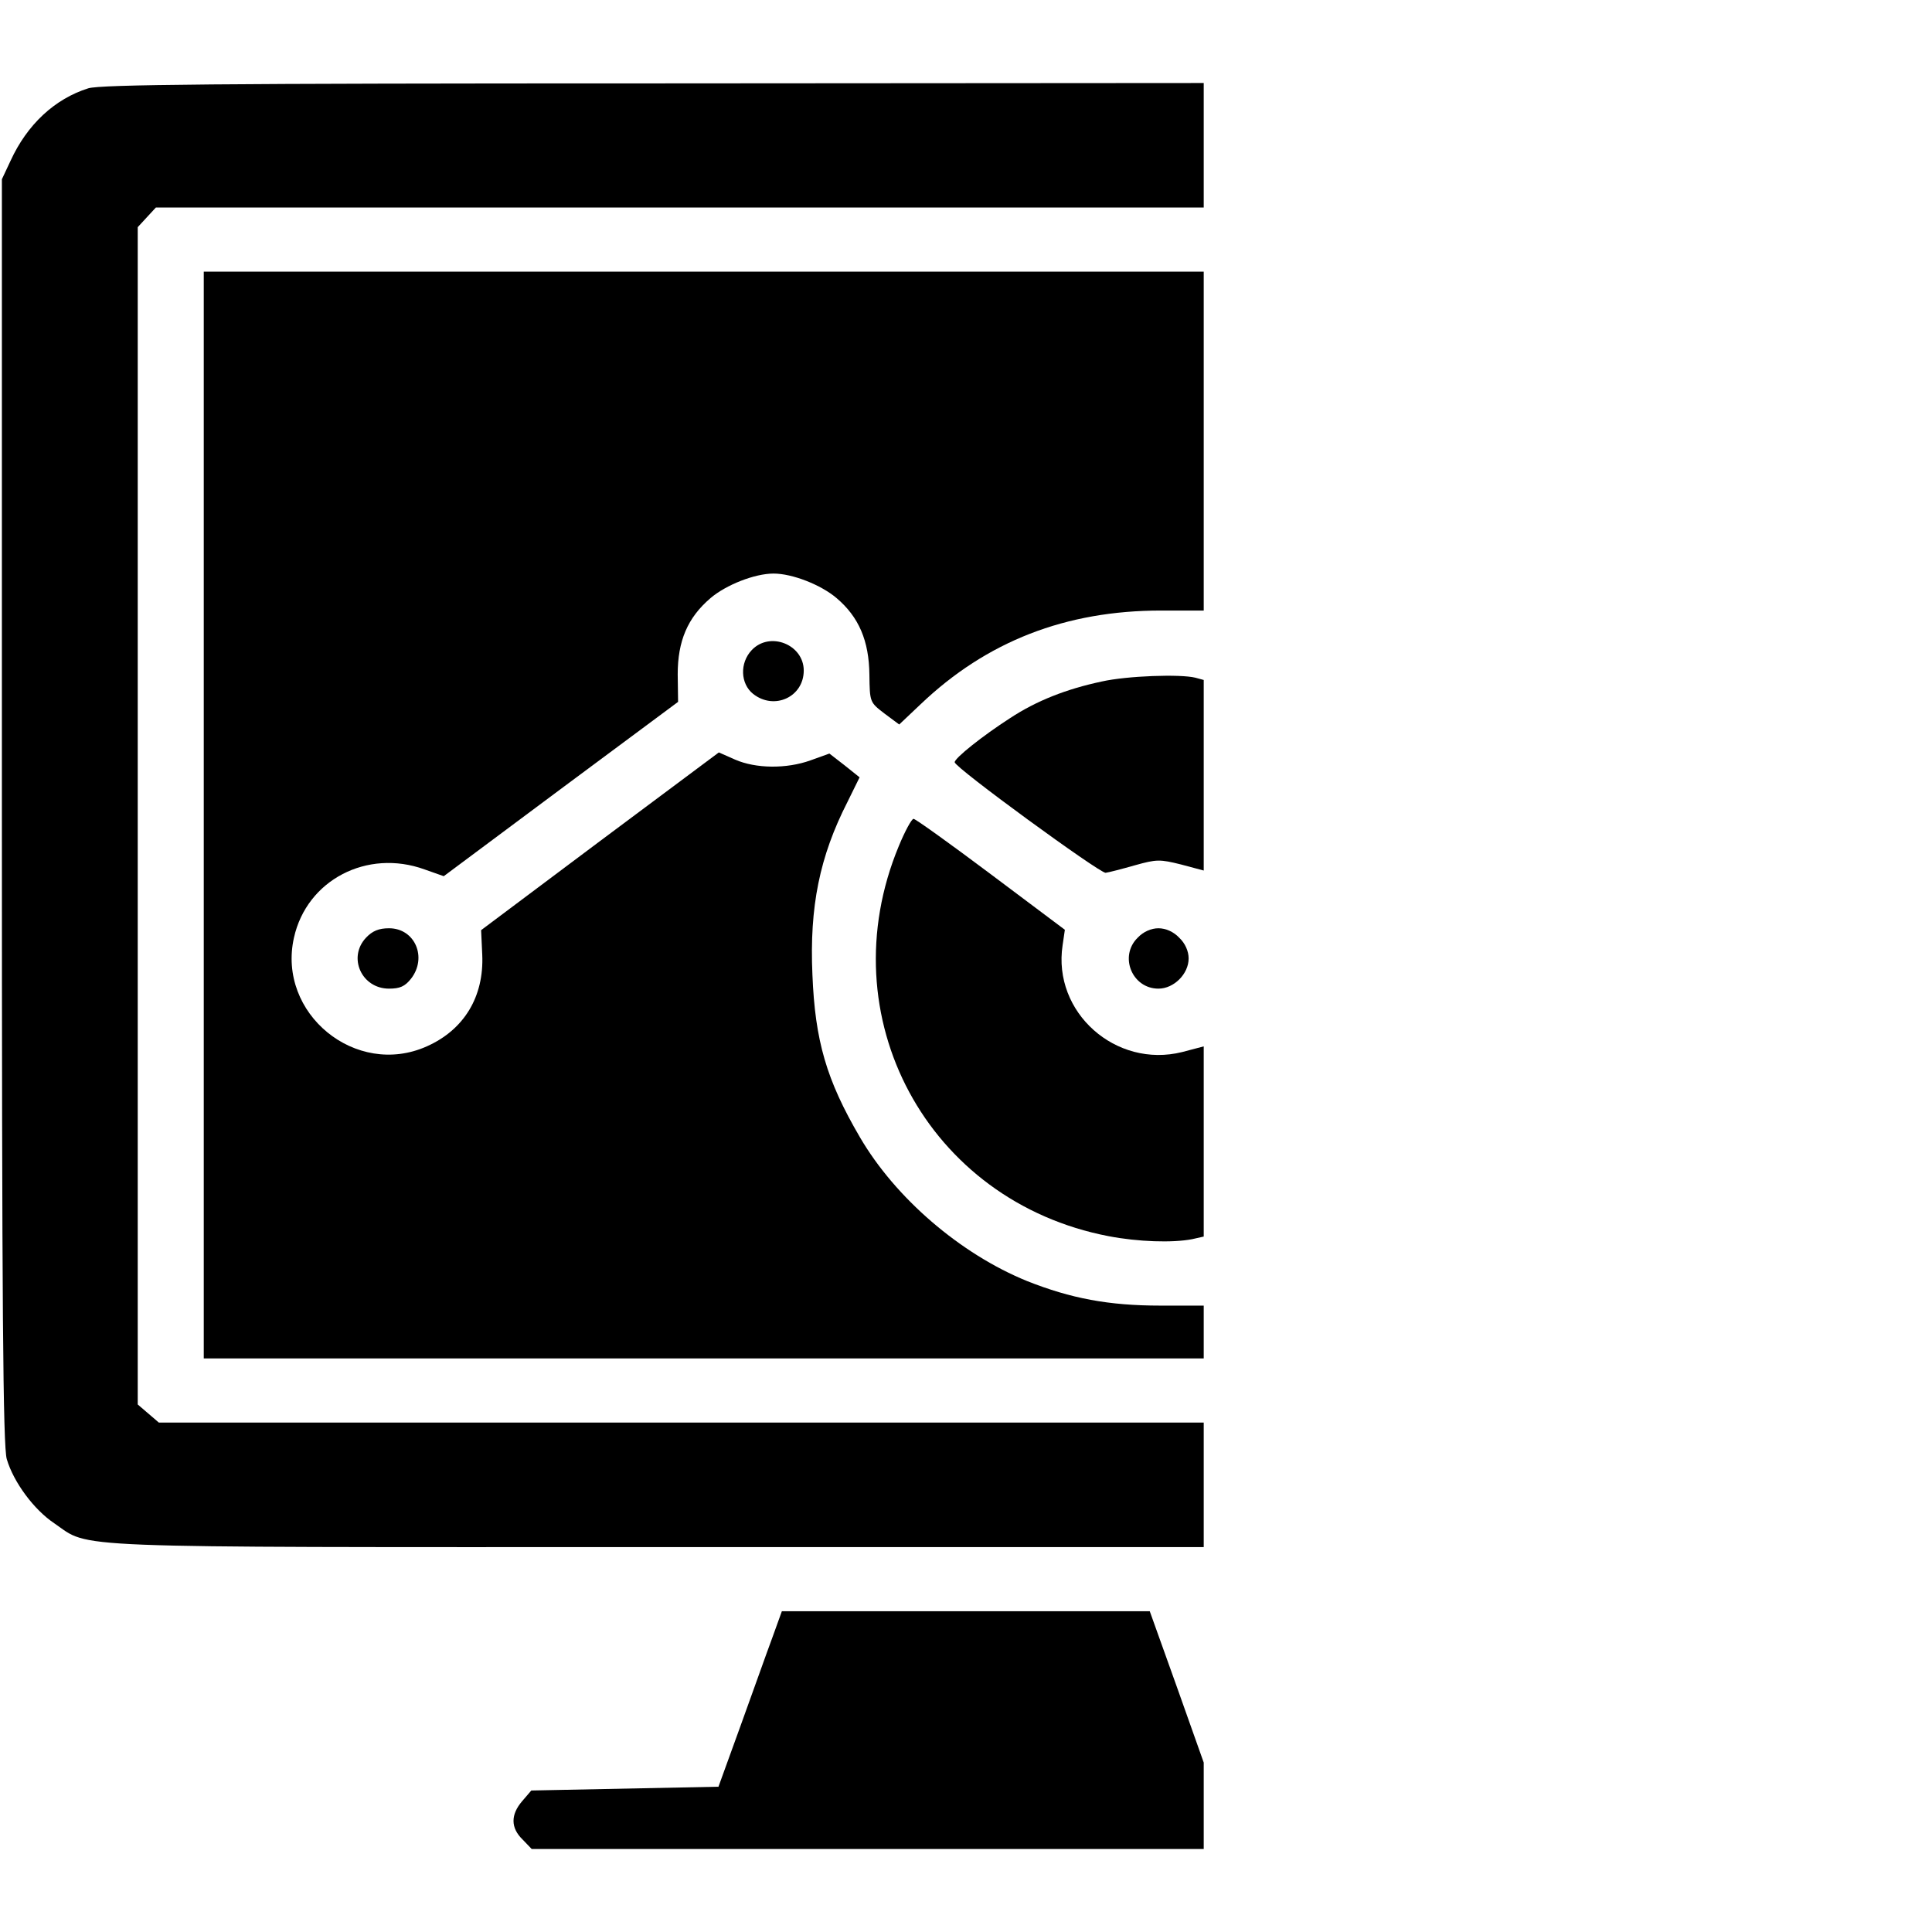 <?xml version="1.0" standalone="no"?>
<!DOCTYPE svg PUBLIC "-//W3C//DTD SVG 20010904//EN"
 "http://www.w3.org/TR/2001/REC-SVG-20010904/DTD/svg10.dtd">
<svg version="1.0" xmlns="http://www.w3.org/2000/svg"
 width="512pt" height="512pt" viewBox="0 0 512 512"
 preserveAspectRatio="xMidYMid meet">

<g transform="translate(0,512) scale(0.1,-0.1)"
fill="#000000" stroke="none">
<path d="M234 4886 c-89 -28 -162 -96 -206 -192 l-23 -49 0 -1675 c0 -1322 3
-1684 13 -1717 18 -61 72 -134 126 -170 98 -67 1 -63 1598 -63 l1448 0 0 165
0 165 -1384 0 -1385 0 -28 24 -28 24 0 1560 0 1560 24 26 24 26 1389 0 1388 0
0 165 0 165 -1457 -1 c-1158 0 -1466 -3 -1499 -13z"/>
<path d="M540 2960 l0 -1440 1325 0 1325 0 0 70 0 70 -115 0 c-137 0 -237 19
-353 65 -177 72 -349 220 -443 381 -89 152 -119 256 -126 431 -8 180 19 313
93 458 l32 65 -40 32 -40 31 -50 -18 c-64 -23 -145 -22 -200 2 l-43 19 -315
-235 -315 -236 3 -65 c5 -111 -48 -199 -147 -243 -188 -84 -397 87 -352 288
34 153 194 236 346 181 l51 -18 310 231 311 231 -1 73 c0 88 26 150 87 202 41
35 117 65 167 65 50 0 126 -30 167 -65 59 -50 86 -113 87 -203 1 -73 1 -73 40
-103 l39 -29 56 53 c176 168 386 249 638 249 l113 0 0 449 0 449 -1325 0
-1325 0 0 -1440z"/>
<path d="M1992 3397 c-32 -34 -30 -89 4 -116 56 -44 134 -8 134 62 0 69 -90
105 -138 54z"/>
<path d="M2920 3314 c-94 -20 -173 -51 -243 -97 -73 -47 -147 -106 -147 -117
0 -14 384 -294 400 -293 8 1 43 10 78 20 57 16 66 16 122 2 l60 -16 0 252 0
253 -22 6 c-40 10 -181 5 -248 -10z"/>
<path d="M2382 2878 c-188 -452 76 -942 556 -1034 78 -15 169 -18 221 -8 l31
7 0 252 0 252 -57 -15 c-176 -44 -344 105 -317 283 l6 41 -196 147 c-108 81
-200 147 -205 147 -5 0 -23 -33 -39 -72z"/>
<path d="M970 2635 c-49 -52 -12 -135 61 -135 29 0 42 6 58 26 44 56 11 134
-58 134 -27 0 -44 -7 -61 -25z"/>
<path d="M3015 2635 c-50 -49 -15 -135 55 -135 41 0 80 39 80 80 0 19 -9 40
-25 55 -15 16 -36 25 -55 25 -19 0 -40 -9 -55 -25z"/>
<path d="M2046 778 c-15 -40 -52 -145 -84 -233 l-58 -160 -248 -5 -248 -5 -24
-28 c-31 -36 -31 -71 1 -102 l24 -25 891 0 890 0 0 114 0 115 -71 200 -72 201
-487 0 -488 0 -26 -72z"/>
</g>
</svg>
